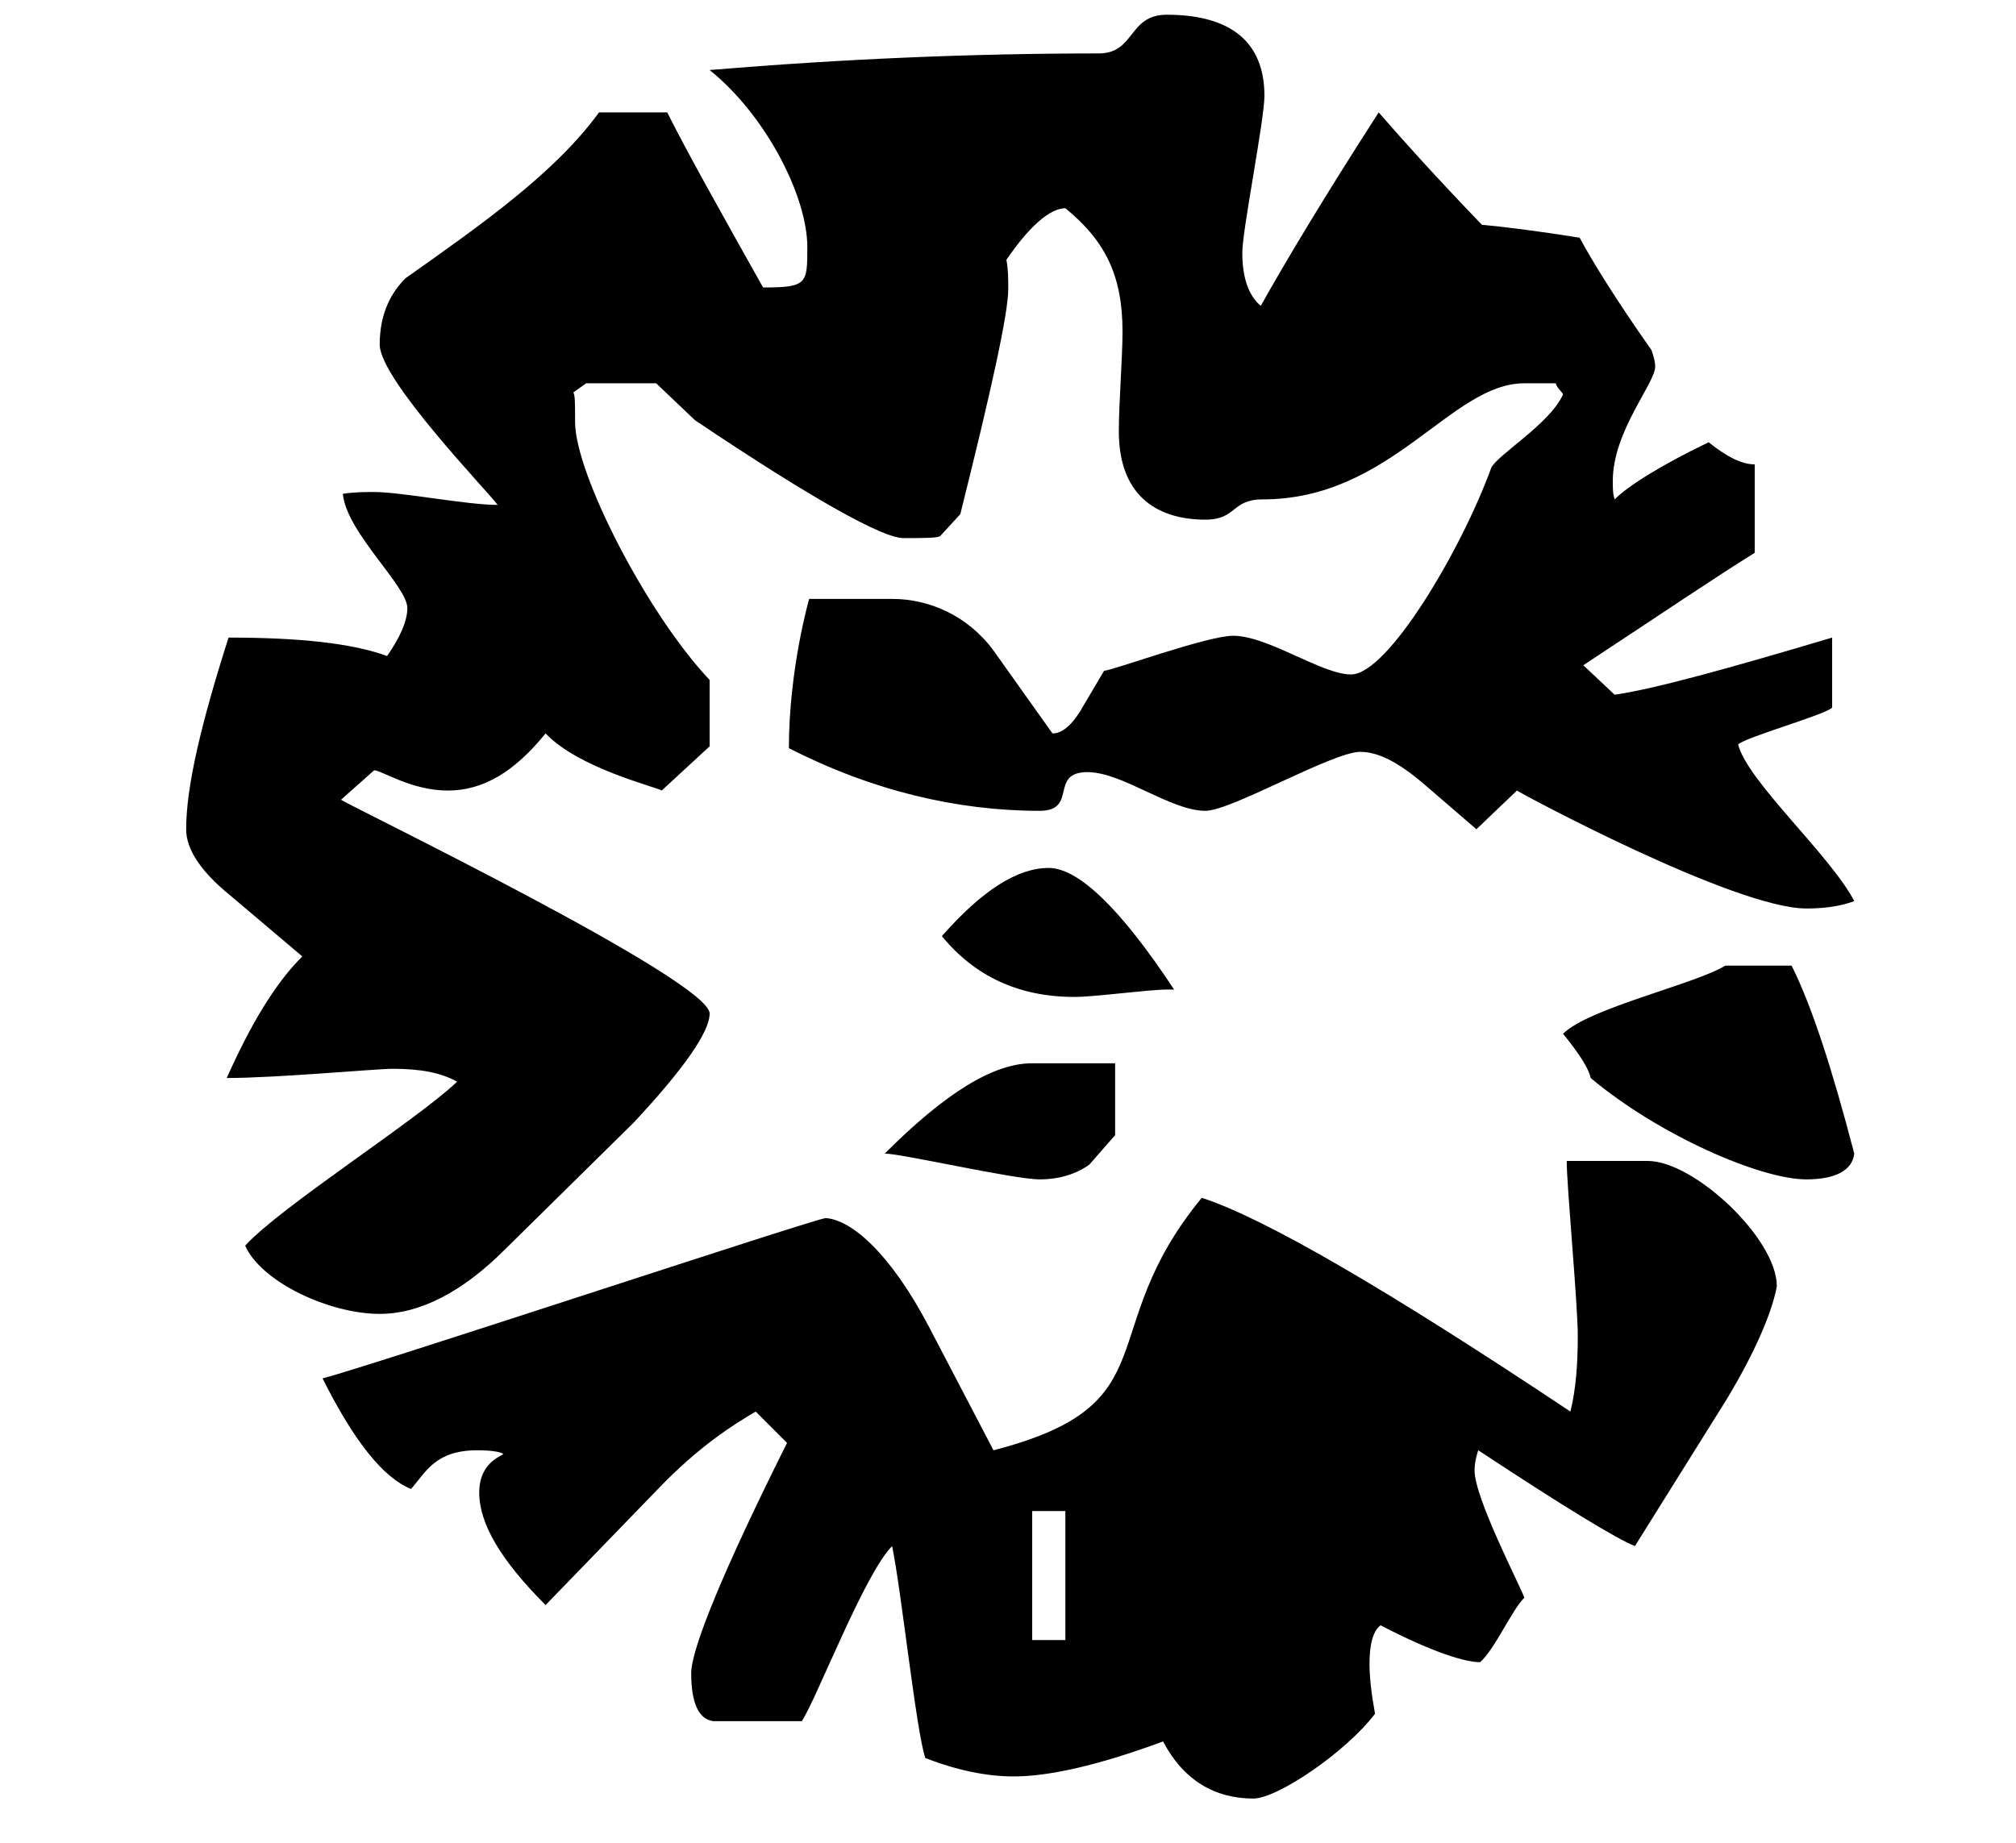 <!-- Generated by IcoMoon.io -->
<svg version="1.1" xmlns="http://www.w3.org/2000/svg" width="35" height="32" viewBox="0 0 35 32">
<title>q</title>
<path d="M18.496 28.48v-2.24h-0.576v2.24h0.576zM20.384 17.184h-0.128c-0.32 0-1.248 0.128-1.6 0.128-0.96 0-1.728-0.352-2.304-1.056 0.704-0.8 1.312-1.184 1.856-1.184 0.512 0 1.248 0.704 2.176 2.112zM19.36 19.712l-0.448 0.512c-0.224 0.16-0.512 0.256-0.864 0.256-0.448 0-2.4-0.448-2.688-0.448 1.056-1.056 1.888-1.568 2.56-1.568h1.44v1.248zM32.192 20.032c-0.032 0.288-0.32 0.448-0.832 0.448-0.8 0-2.56-0.768-3.744-1.76-0.032-0.16-0.192-0.416-0.48-0.768 0.448-0.448 2.304-0.864 2.816-1.184h1.152c0.352 0.704 0.704 1.792 1.088 3.264zM30.848 22.336c-0.064 0.352-0.288 0.992-0.864 1.952l-1.6 2.56c-0.32-0.128-1.216-0.672-2.72-1.664-0.032 0.096-0.064 0.224-0.064 0.352 0 0.48 0.8 2.016 0.864 2.208-0.224 0.224-0.512 0.896-0.768 1.12-0.256 0-0.8-0.16-1.728-0.64-0.128 0.096-0.192 0.32-0.192 0.672 0 0.224 0.032 0.512 0.096 0.864-0.512 0.672-1.696 1.472-2.112 1.472-0.672 0-1.216-0.32-1.568-0.992-1.12 0.416-1.984 0.608-2.592 0.608-0.448 0-0.96-0.096-1.536-0.32-0.16-0.48-0.416-2.912-0.576-3.68-0.48 0.48-1.312 2.656-1.568 3.040h-1.536c-0.256-0.032-0.384-0.32-0.384-0.832 0-0.416 0.544-1.76 1.664-4l-0.544-0.544c-0.384 0.224-0.992 0.608-1.696 1.344l-1.952 2.016c-0.768-0.768-1.152-1.408-1.152-1.952s0.416-0.64 0.416-0.672c-0.032-0.032-0.192-0.064-0.448-0.064-0.736 0-0.896 0.384-1.152 0.672-0.48-0.192-0.992-0.832-1.536-1.92 0.864-0.224 8.576-2.784 8.736-2.784 0.448 0.032 1.12 0.608 1.792 1.888l1.12 2.144c3.104-0.8 1.696-2.048 3.616-4.384 1.088 0.352 3.232 1.6 6.4 3.712 0.096-0.384 0.128-0.832 0.128-1.312 0-0.576-0.192-2.592-0.192-3.040h1.408c0.8 0 2.24 1.344 2.24 2.176zM32.192 15.648c-0.256 0.096-0.544 0.128-0.832 0.128-1.248 0-4.992-2.016-5.024-2.048l-0.704 0.672-0.928-0.8c-0.416-0.352-0.768-0.544-1.088-0.544-0.48 0-2.24 1.024-2.688 1.024-0.608 0-1.44-0.672-2.048-0.672-0.672 0-0.16 0.672-0.832 0.672-1.44 0-2.912-0.352-4.352-1.088 0-1.376 0.352-2.592 0.352-2.592h1.44c0.64 0 1.312 0.288 1.76 0.896l1.024 1.44c0.16 0 0.32-0.128 0.48-0.384l0.416-0.704c0.128 0 1.792-0.608 2.24-0.608 0.608 0 1.536 0.672 2.048 0.672 0.64 0 1.92-2.176 2.432-3.584 0.096-0.224 1.024-0.768 1.248-1.28-0.032-0.064-0.096-0.096-0.128-0.192h-0.544c-1.28 0-2.304 2.016-4.544 2.016-0.544 0-0.448 0.352-0.992 0.352-0.768 0-1.504-0.352-1.504-1.536 0-0.48 0.064-1.28 0.064-1.728 0-0.96-0.288-1.568-0.992-2.144-0.256 0-0.608 0.288-1.024 0.896 0.032 0.16 0.032 0.32 0.032 0.512 0 0.416-0.288 1.728-0.832 3.904l-0.352 0.384c-0.064 0.032-0.288 0.032-0.64 0.032s-1.568-0.672-3.616-2.048l-0.672-0.64h-1.216l-0.224 0.16c0.032 0.032 0.032 0.192 0.032 0.512 0 0.896 1.248 3.328 2.336 4.48v1.152l-0.832 0.768c-0.096-0.064-1.44-0.384-2.016-0.992-0.544 0.672-1.088 0.992-1.696 0.992-0.64 0-1.152-0.352-1.28-0.352l-0.576 0.512c0.192 0.128 6.4 3.136 6.4 3.712 0 0.32-0.448 0.96-1.312 1.888l-2.24 2.208c-0.736 0.736-1.472 1.12-2.176 1.12-0.864 0-2.048-0.544-2.336-1.184 0.608-0.672 2.976-2.176 3.68-2.848-0.288-0.16-0.64-0.224-1.12-0.224-0.288 0-2.016 0.16-2.88 0.16 0.416-0.928 0.832-1.632 1.312-2.112l-1.248-1.056c-0.512-0.416-0.768-0.8-0.768-1.152 0-0.736 0.256-1.824 0.736-3.328 1.216 0 2.144 0.096 2.752 0.32 0.224-0.32 0.352-0.608 0.352-0.832 0-0.384-1.056-1.312-1.12-1.984 0.192-0.032 0.384-0.032 0.544-0.032 0.48 0 1.6 0.224 2.144 0.224-0.16-0.224-2.048-2.176-2.048-2.784 0-0.576 0.224-0.928 0.448-1.152 1.312-0.928 2.592-1.824 3.36-2.88h1.184c0.352 0.704 0.928 1.728 1.664 3.040 0.768 0 0.768-0.064 0.768-0.704 0-0.864-0.704-2.272-1.696-3.072 2.304-0.192 4.544-0.288 6.752-0.288 0.64 0 0.512-0.672 1.184-0.672 1.12 0 1.696 0.48 1.696 1.408 0 0.416-0.384 2.336-0.384 2.72 0 0.416 0.096 0.736 0.32 0.928 0.448-0.8 1.12-1.92 2.048-3.36 0.416 0.48 0.992 1.12 1.792 1.952 0.352 0.032 0.896 0.096 1.696 0.224 0.224 0.416 0.64 1.088 1.248 1.952 0.032 0.096 0.064 0.192 0.064 0.288 0 0.288-0.736 1.12-0.736 1.984 0 0.128 0 0.224 0.032 0.32 0.224-0.224 0.768-0.576 1.632-0.992 0.32 0.256 0.576 0.384 0.8 0.384v1.536c-0.672 0.416-1.664 1.088-2.976 1.952l0.544 0.512c0.672-0.096 1.952-0.448 3.776-0.992v1.216c-0.128 0.128-1.504 0.512-1.632 0.64 0.16 0.64 1.6 1.92 2.016 2.72z"></path>
</svg>
